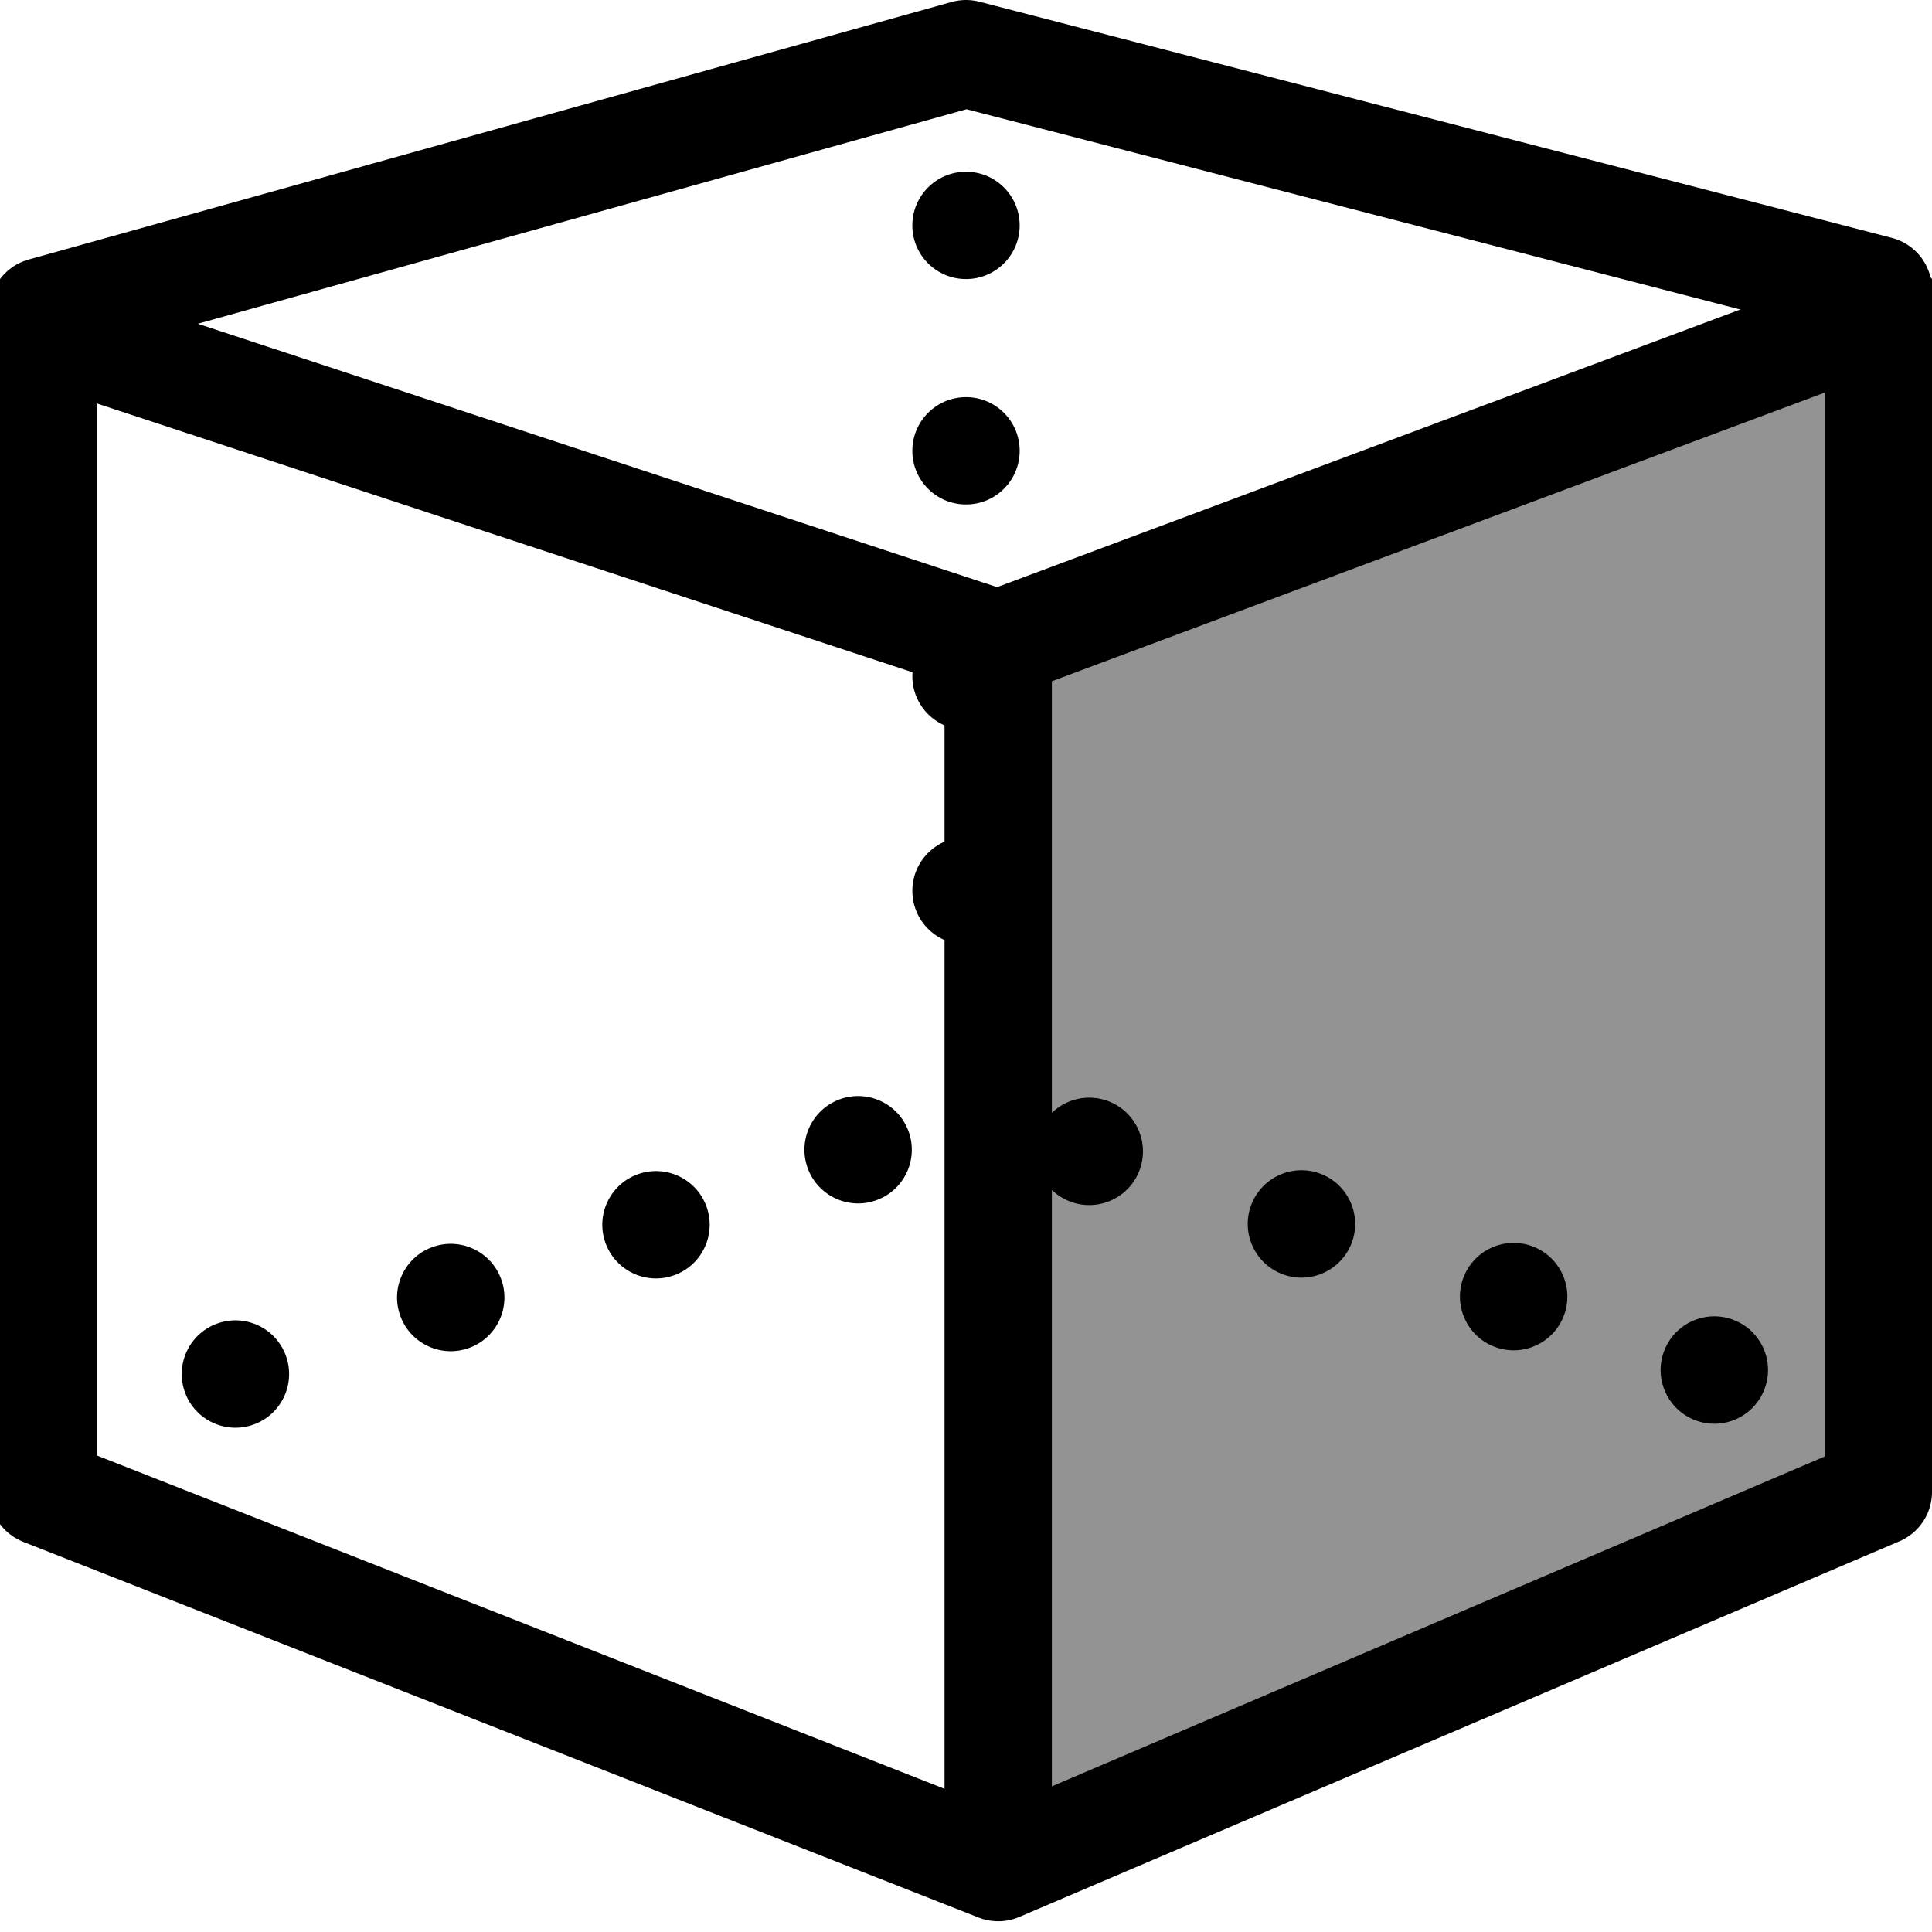 <?xml version="1.0" encoding="utf-8"?>
<!-- Generator: Adobe Illustrator 19.2.0, SVG Export Plug-In . SVG Version: 6.00 Build 0)  -->
<svg version="1.1" id="Layer_1" xmlns="http://www.w3.org/2000/svg" xmlns:xlink="http://www.w3.org/1999/xlink" x="0px" y="0px"
	 viewBox="0 0 18 18" style="enable-background:new 0 0 18 18;" xml:space="preserve">
<style type="text/css">
	.st0{fill:#939393;}
	.st1{fill:none;stroke:#000000;stroke-linejoin:round;stroke-miterlimit:10;}
	.st2{fill:none;stroke:#000000;stroke-linecap:round;stroke-linejoin:round;stroke-miterlimit:10;}
	.st3{fill:#939393;stroke:#000000;stroke-linejoin:round;stroke-miterlimit:10;}
</style>
<polygon class="st0" points="17.5,13.9 9.3,17.4 9.3,6 17.6,2.9 "/>
<polygon class="st1" points="9.3,17.4 0.4,13.9 0.4,2.9 9,0.5 17.5,2.7 17.5,13.9 "/>
<polyline class="st2" points="0.5,3.1 9.3,6 17.6,2.9 "/>
<line class="st3" x1="9.3" y1="6" x2="9.3" y2="17.5"/>
<g>
	<ellipse transform="matrix(0.937 -0.35 0.35 0.937 -3.246 3.486)" cx="8" cy="10.7" rx="0.5" ry="0.5"/>
	<g>
		<ellipse transform="matrix(0.937 -0.35 0.35 0.937 -3.594 2.864)" cx="6.1" cy="11.4" rx="0.5" ry="0.5"/>
		<ellipse transform="matrix(0.937 -0.35 0.35 0.937 -3.971 2.221)" cx="4.2" cy="12.1" rx="0.5" ry="0.5"/>
		<ellipse transform="matrix(0.937 -0.35 0.35 0.937 -4.348 1.578)" cx="2.2" cy="12.8" rx="0.5" ry="0.5"/>
	</g>
</g>
<g>
	<ellipse transform="matrix(0.343 -0.94 0.94 0.343 -1.548 23.414)" cx="16" cy="12.8" rx="0.5" ry="0.5"/>
	<g>
		<ellipse transform="matrix(0.343 -0.94 0.94 0.343 -2.108 21.184)" cx="14.1" cy="12.1" rx="0.5" ry="0.5"/>
		<ellipse transform="matrix(0.343 -0.94 0.94 0.343 -2.741 18.867)" cx="12.1" cy="11.4" rx="0.5" ry="0.5"/>
		<ellipse transform="matrix(0.343 -0.94 0.94 0.343 -3.374 16.551)" cx="10.1" cy="10.7" rx="0.5" ry="0.5"/>
	</g>
</g>
<g>
	<ellipse transform="matrix(1 -3.781734e-003 3.781734e-003 1 -3.117955e-002 3.400211e-002)" cx="9" cy="8.3" rx="0.5" ry="0.5"/>
	<g>
		<ellipse transform="matrix(1 -3.781734e-003 3.781734e-003 1 -2.365777e-002 3.411802e-002)" cx="9" cy="6.3" rx="0.5" ry="0.5"/>
		<ellipse transform="matrix(1 -3.781734e-003 3.781734e-003 1 -1.580054e-002 3.407290e-002)" cx="9" cy="4.2" rx="0.5" ry="0.5"/>
		<ellipse transform="matrix(1 -3.781734e-003 3.781734e-003 1 -7.943312e-003 3.402779e-002)" cx="9" cy="2.1" rx="0.5" ry="0.5"/>
	</g>
</g>
</svg>
